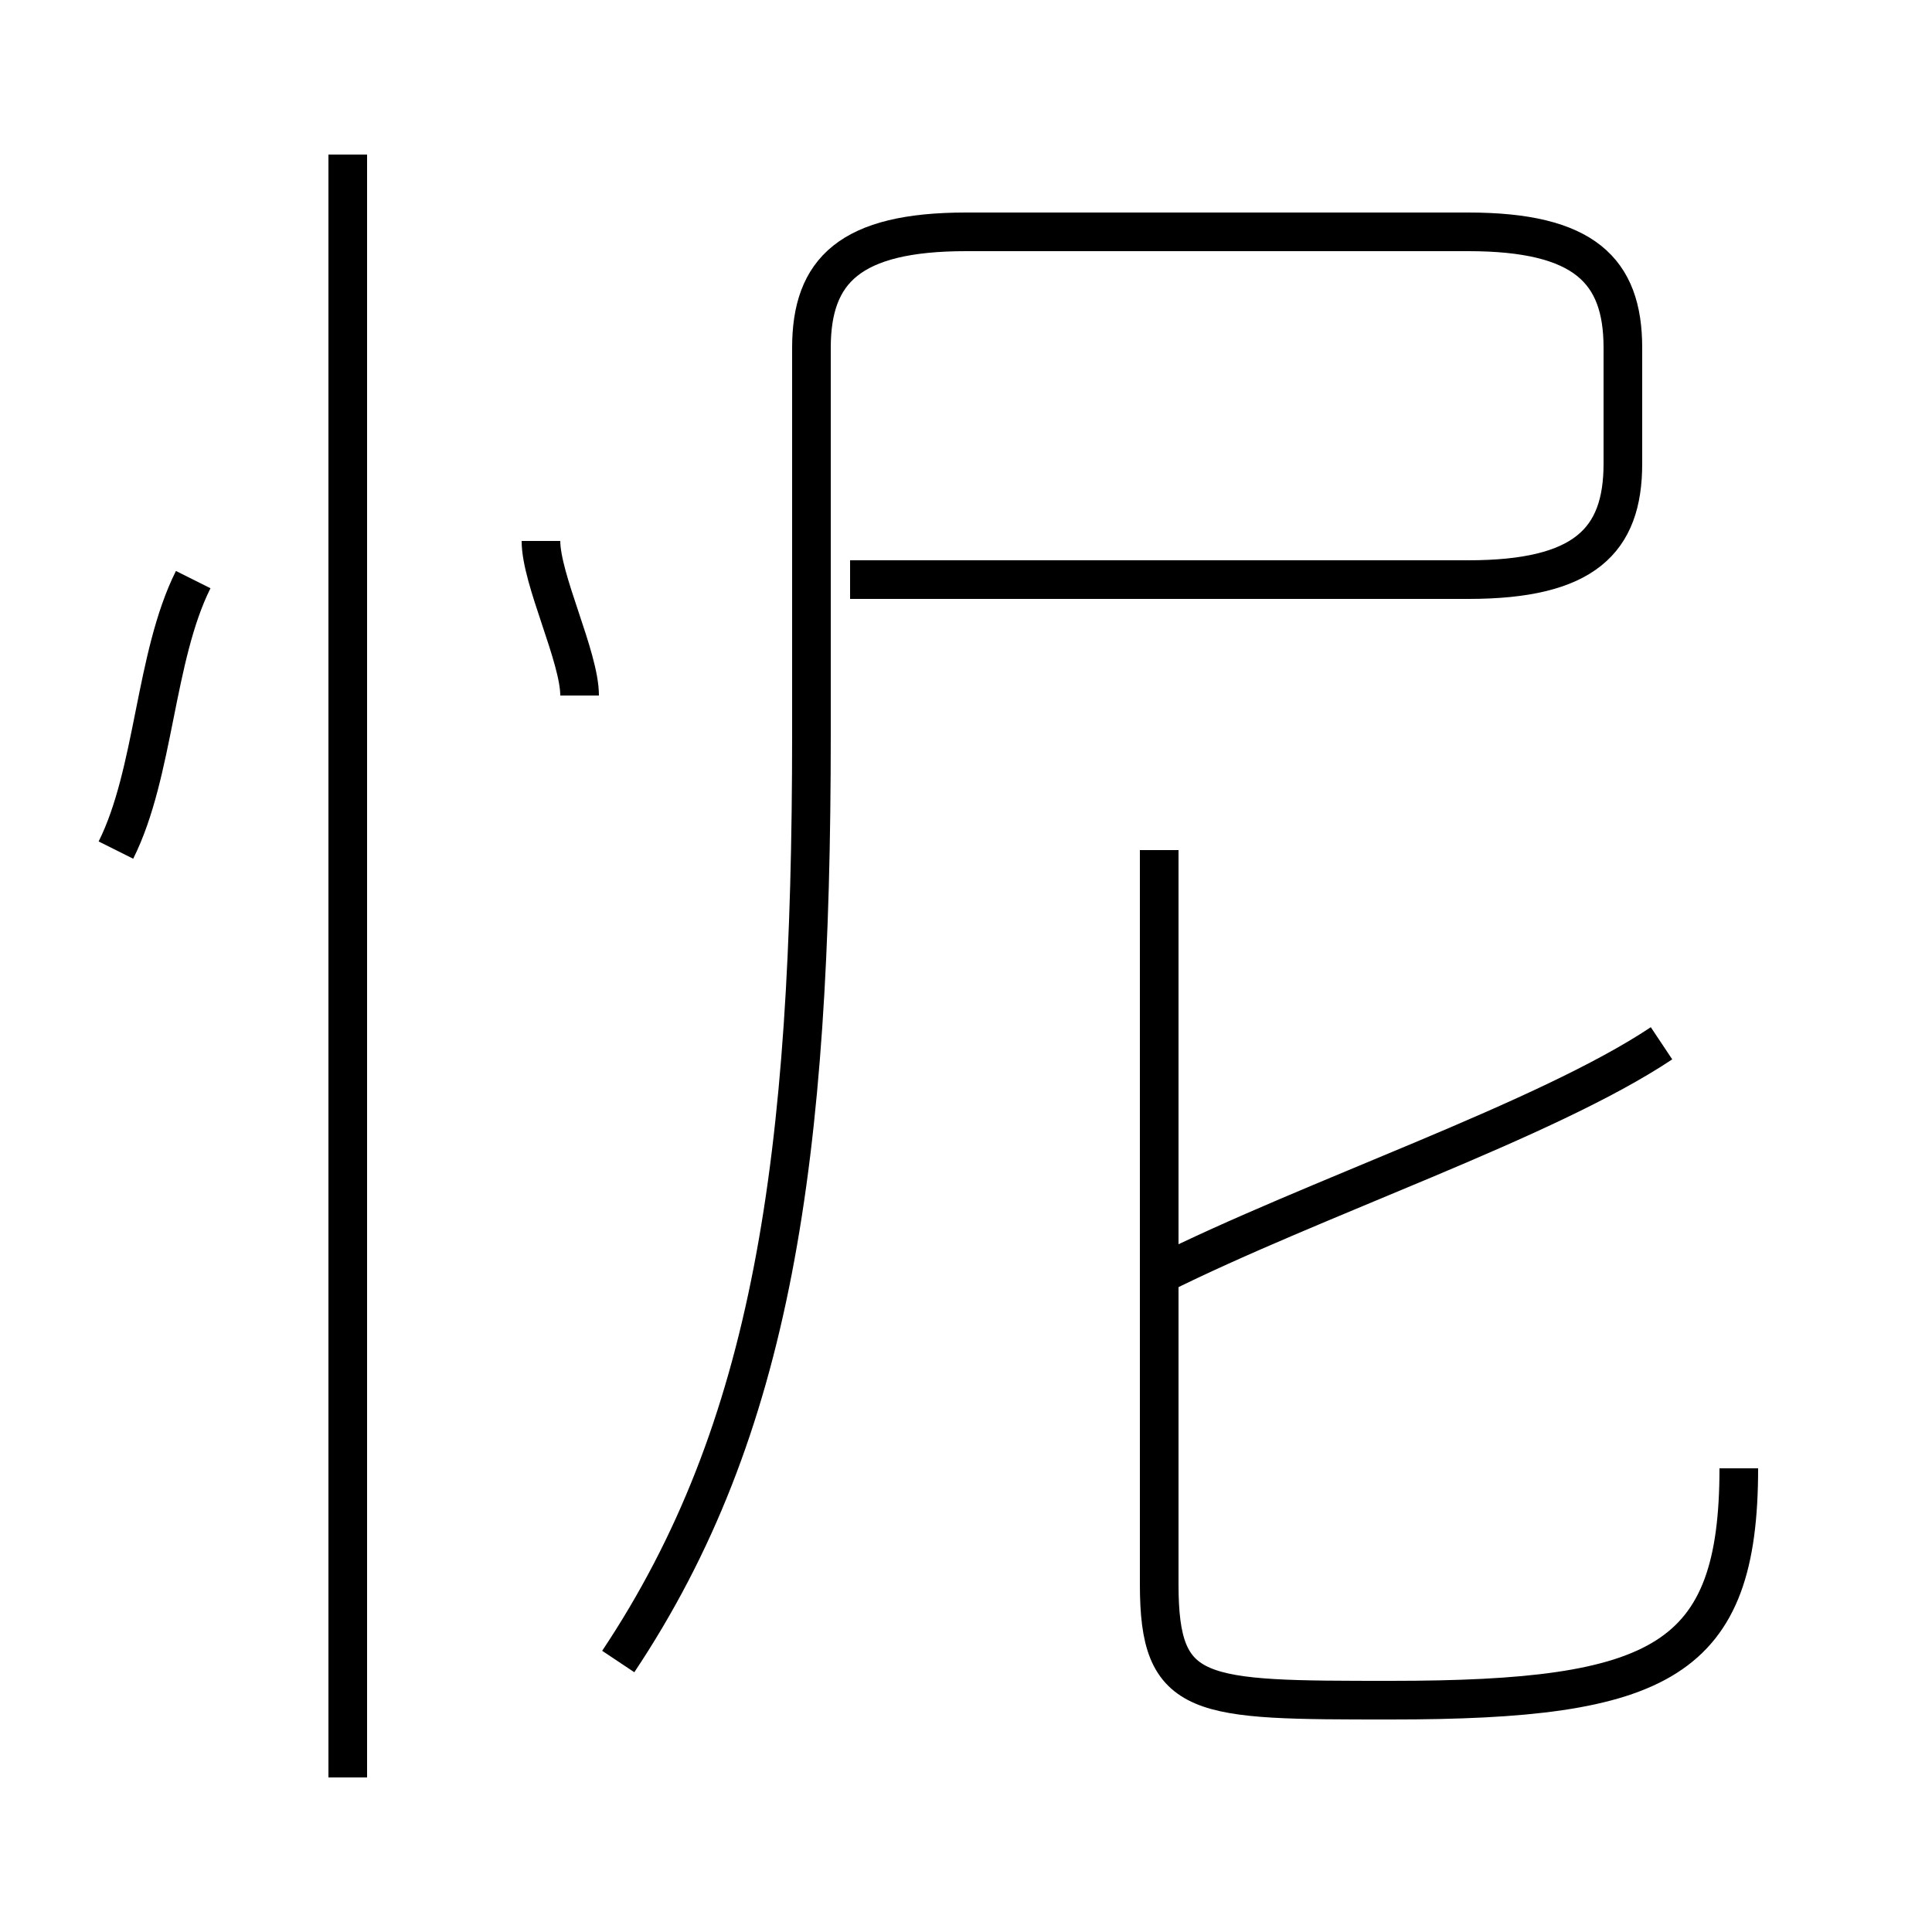 <?xml version='1.0' encoding='utf8'?>
<svg viewBox="0.0 -6.0 50.0 50.0" version="1.1" xmlns="http://www.w3.org/2000/svg">
<rect x="0.0" y="-6.0" width="50.0" height="50.0" fill="#808080" stroke="none"/>
<rect x="-1000" y="-1000" width="2000" height="2000" stroke="white" fill="white"/>
<g style="fill:white;stroke:#000000;  stroke-width:1">
<path d="M 16 -1 C 20 -7 21 -14 21 -25 L 21 -35 C 21 -37 22 -38 25 -38 L 38 -38 C 41 -38 42 -37 42 -35 L 42 -32 C 42 -30 41 -29 38 -29 L 22 -29 M 9 2 L 9 -40 M 3 -22 C 4 -24 4 -27 5 -29 M 15 -26 C 15 -27 14 -29 14 -30 M 45 -6 C 45 -1 43 0 36 0 C 31 0 30 0 30 -3 L 30 -22 M 30 -11 C 34 -13 40 -15 43 -17" transform="translate(0.0 38.0)" />
</g>
</svg>